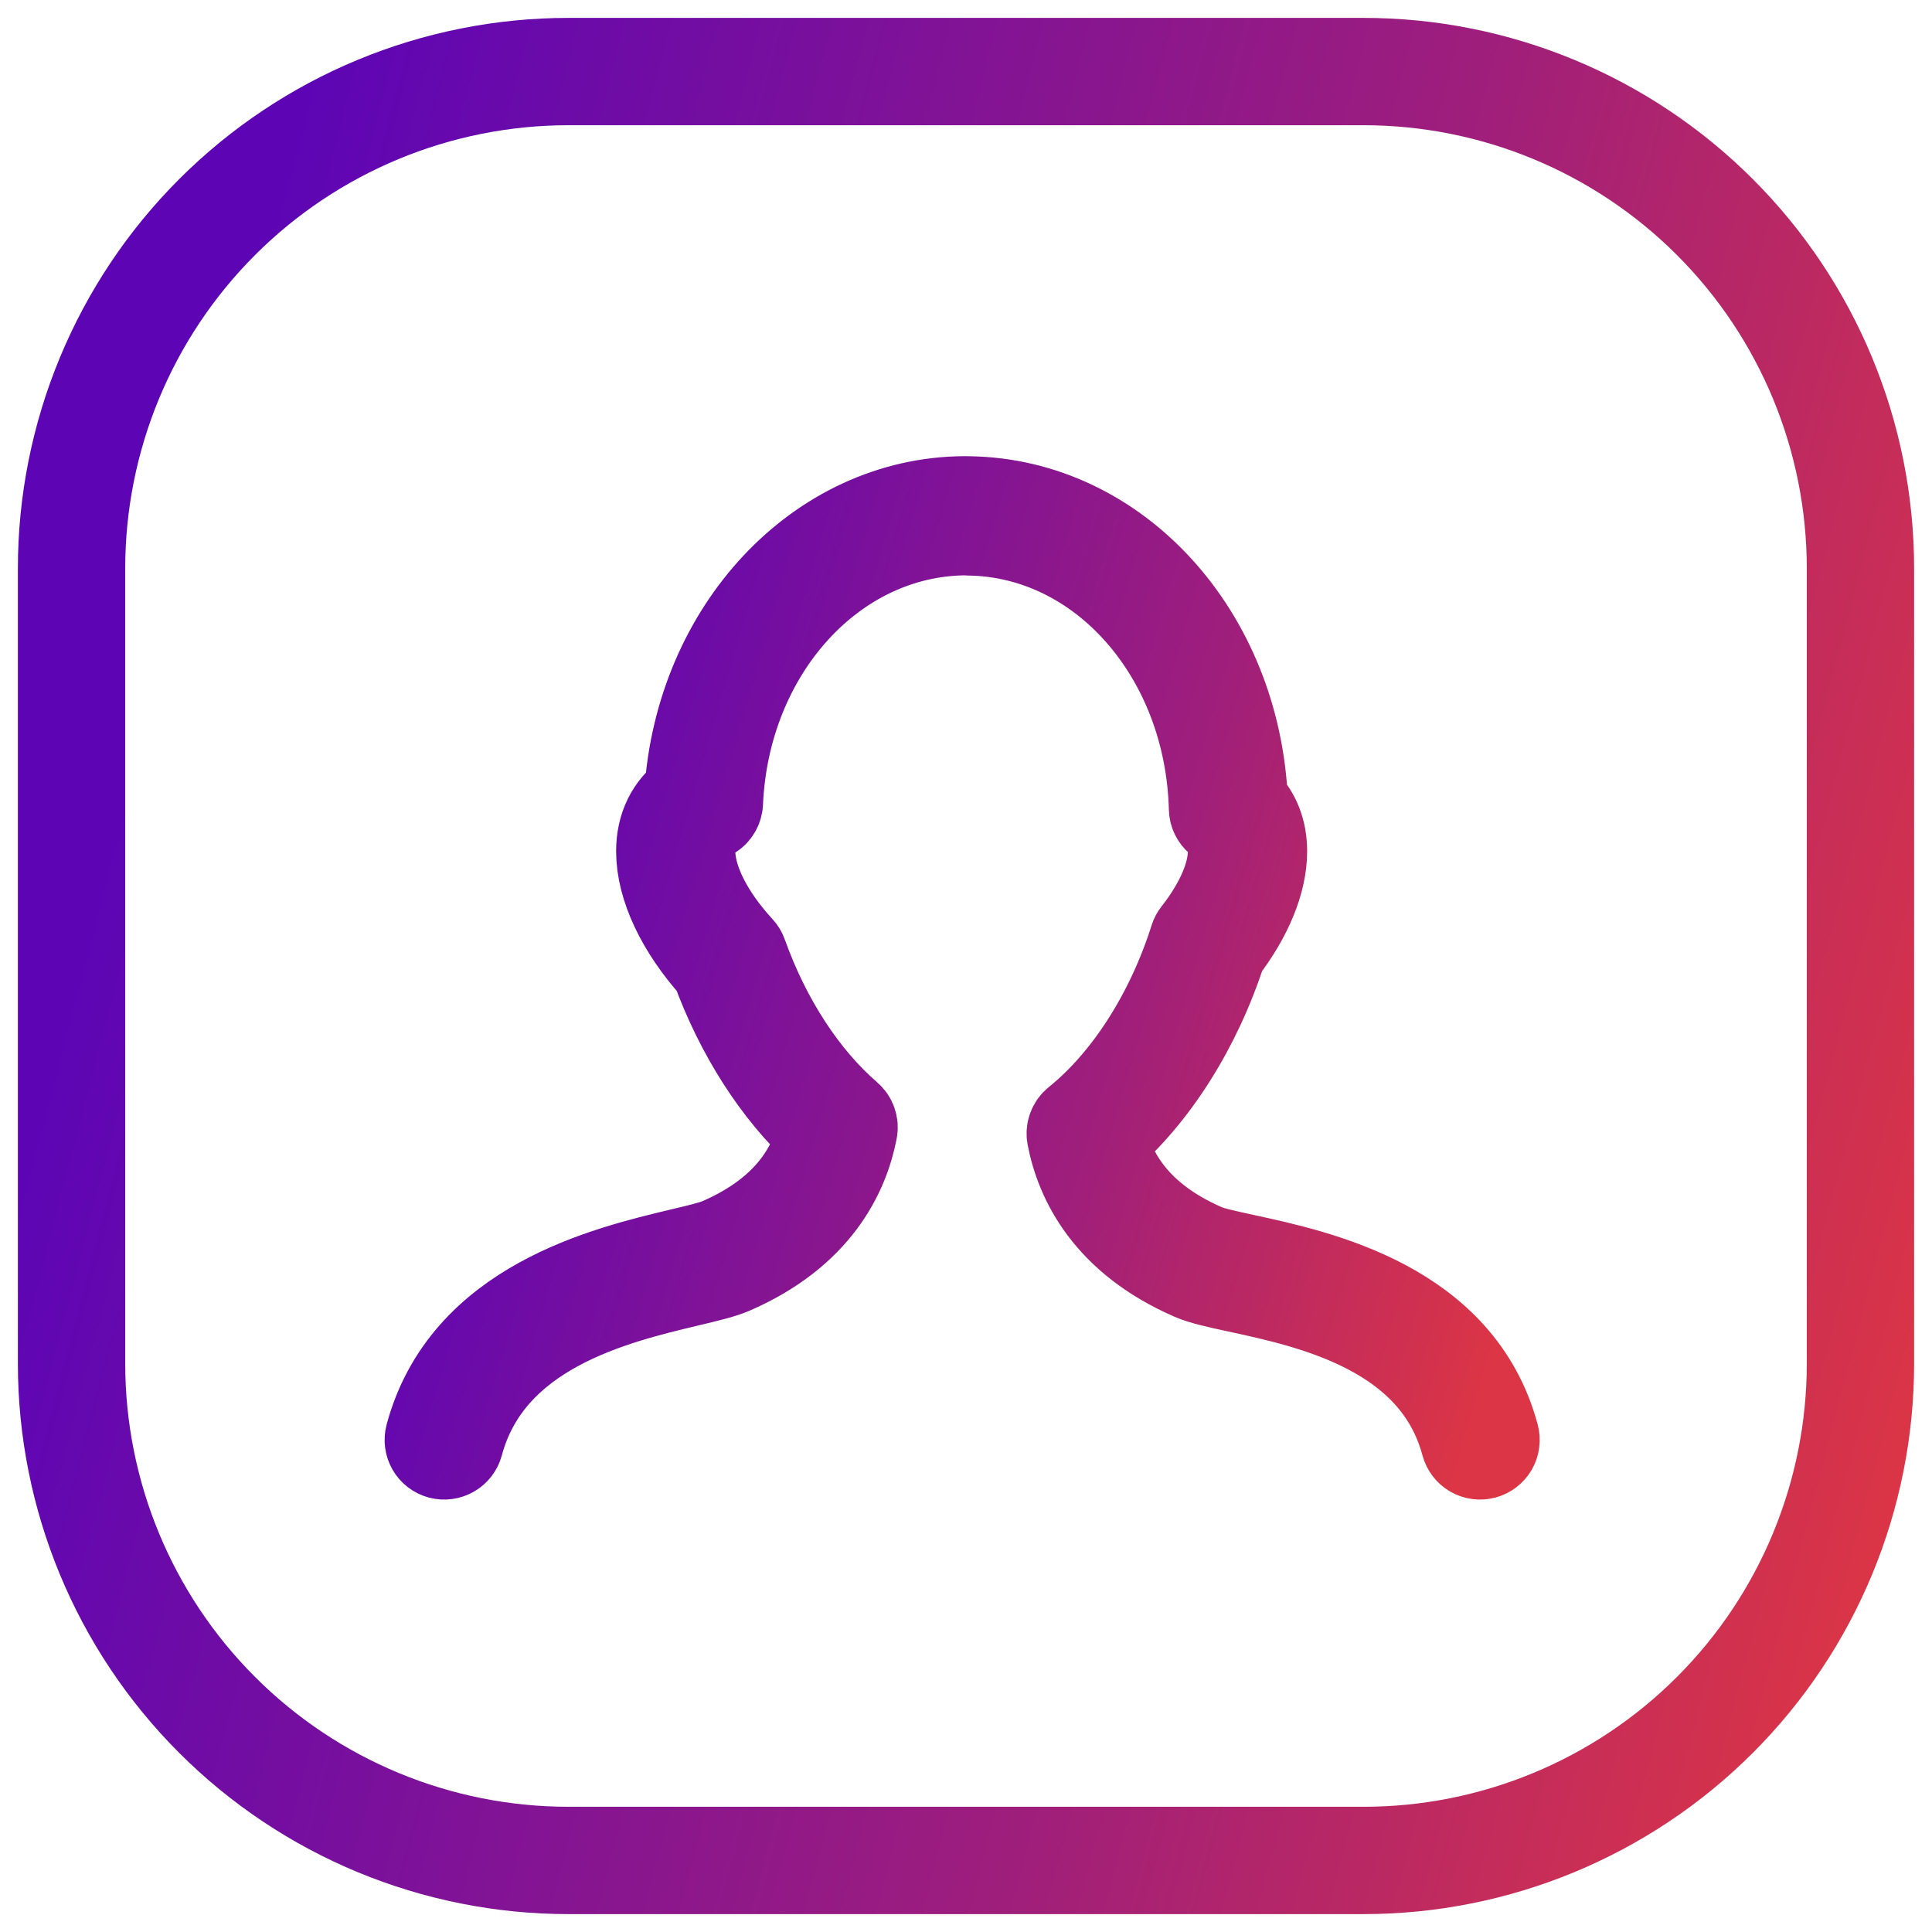 <svg width="54" height="54" viewBox="0 0 54 54" fill="none" xmlns="http://www.w3.org/2000/svg">
<path d="M52 15.889V38.111C52 41.795 50.537 45.327 47.932 47.932C45.327 50.537 41.795 52 38.111 52H15.889C12.205 52 8.673 50.537 6.068 47.932C3.463 45.327 2 41.795 2 38.111V15.889C2 12.205 3.463 8.673 6.068 6.068C8.673 3.463 12.205 2 15.889 2H38.111C41.795 2 45.327 3.463 47.932 6.068C50.537 8.673 52 12.205 52 15.889Z" stroke="url(#paint0_linear_237_44)" stroke-width="3" stroke-linecap="round" stroke-linejoin="round"/>
<path d="M12.309 40.65C12.416 40.678 12.529 40.662 12.625 40.607C12.72 40.552 12.79 40.461 12.819 40.355C13.677 37.153 17.166 36.322 19.251 35.826C19.773 35.702 20.186 35.603 20.454 35.487C22.829 34.457 23.603 32.798 23.835 31.588C23.849 31.516 23.843 31.442 23.819 31.373C23.795 31.304 23.753 31.242 23.697 31.194C22.461 30.127 21.417 28.524 20.759 26.681C20.741 26.628 20.711 26.579 20.673 26.538C19.802 25.592 19.302 24.591 19.302 23.793C19.302 23.328 19.478 23.015 19.874 22.779C19.933 22.744 19.983 22.694 20.018 22.635C20.054 22.575 20.074 22.508 20.077 22.439C20.261 18.194 23.284 14.852 26.992 14.831L27.082 14.837C30.808 14.888 33.812 18.302 33.92 22.607C33.921 22.666 33.935 22.723 33.961 22.776C33.987 22.829 34.023 22.876 34.068 22.914C34.329 23.135 34.451 23.415 34.451 23.795C34.451 24.462 34.095 25.283 33.45 26.105C33.419 26.145 33.395 26.189 33.38 26.237C32.713 28.35 31.517 30.216 30.098 31.358C30.04 31.405 29.995 31.467 29.969 31.538C29.942 31.609 29.936 31.686 29.95 31.76C30.182 32.969 30.956 34.627 33.331 35.659C33.612 35.781 34.047 35.876 34.6 35.995C36.664 36.442 40.118 37.191 40.966 40.355C40.98 40.408 41.005 40.457 41.038 40.501C41.071 40.544 41.113 40.581 41.16 40.608C41.208 40.635 41.26 40.653 41.314 40.66C41.369 40.667 41.424 40.663 41.477 40.649C41.529 40.635 41.579 40.61 41.622 40.577C41.666 40.544 41.702 40.502 41.73 40.455C41.757 40.407 41.775 40.355 41.782 40.301C41.789 40.246 41.785 40.191 41.771 40.138C40.792 36.483 36.878 35.635 34.777 35.18C34.289 35.074 33.868 34.983 33.663 34.893C32.113 34.22 31.158 33.194 30.821 31.839C32.26 30.603 33.464 28.697 34.152 26.558C34.883 25.608 35.285 24.63 35.285 23.794C35.285 23.237 35.105 22.772 34.748 22.408C34.55 17.738 31.217 14.061 27.082 14.002L26.957 14C22.897 14.022 19.55 17.602 19.257 22.192C18.736 22.575 18.471 23.113 18.471 23.795C18.471 24.781 19.028 25.96 20.004 27.042C20.678 28.894 21.723 30.522 22.967 31.661C22.632 33.021 21.676 34.05 20.122 34.724C19.922 34.812 19.522 34.907 19.058 35.017C16.941 35.521 13.001 36.458 12.014 40.14C11.986 40.247 12.001 40.36 12.056 40.456C12.111 40.552 12.202 40.621 12.309 40.65V40.65Z" fill="url(#paint1_linear_237_44)" stroke="url(#paint2_linear_237_44)" stroke-width="2.5"/>
<defs>
<linearGradient id="paint0_linear_237_44" x1="6.19" y1="11.388" x2="57.89" y2="24.885" gradientUnits="userSpaceOnUse">
<stop stop-color="#5D05B5"/>
<stop offset="0.589" stop-color="#9E1E7C"/>
<stop offset="1" stop-color="#DC3545"/>
</linearGradient>
<linearGradient id="paint1_linear_237_44" x1="14.496" y1="19.006" x2="44.815" y2="27.848" gradientUnits="userSpaceOnUse">
<stop stop-color="#5D05B5"/>
<stop offset="0.589" stop-color="#9E1E7C"/>
<stop offset="1" stop-color="#DC3545"/>
</linearGradient>
<linearGradient id="paint2_linear_237_44" x1="14.496" y1="19.006" x2="44.815" y2="27.848" gradientUnits="userSpaceOnUse">
<stop stop-color="#5D05B5"/>
<stop offset="0.589" stop-color="#9E1E7C"/>
<stop offset="1" stop-color="#DC3545"/>
</linearGradient>
</defs>
</svg>
